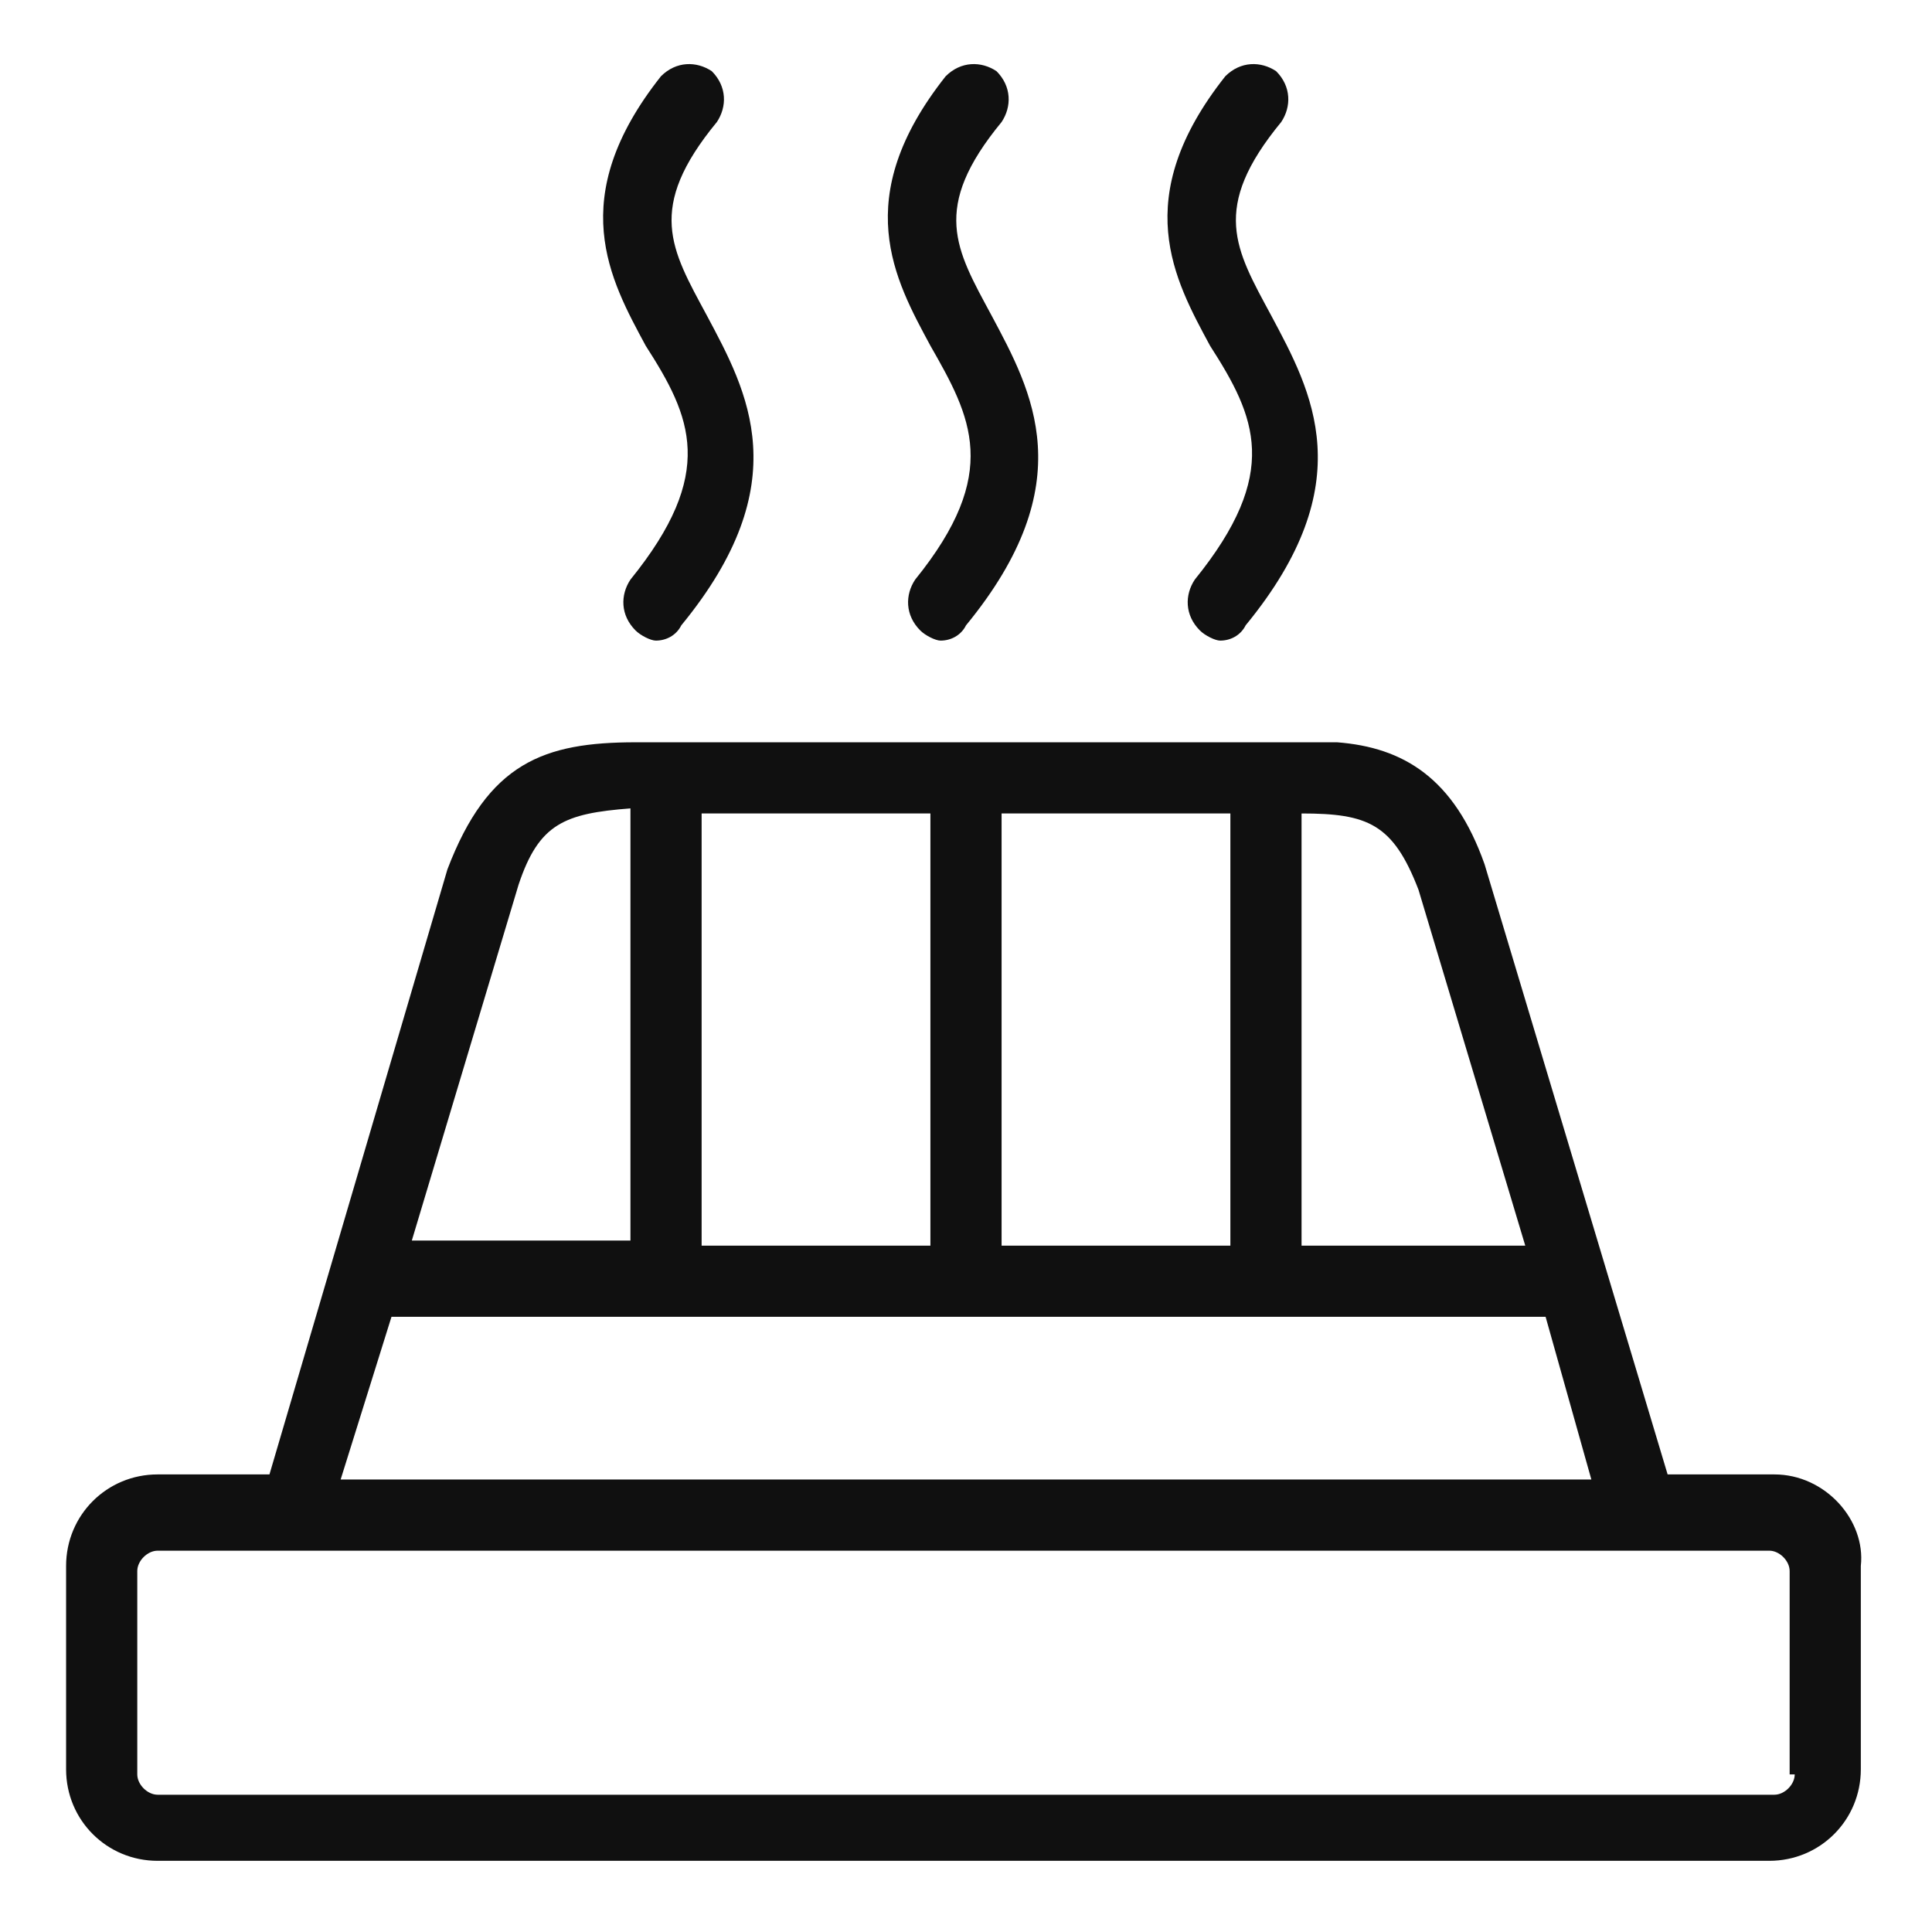 <?xml version="1.0" standalone="no"?><!DOCTYPE svg PUBLIC "-//W3C//DTD SVG 1.1//EN" "http://www.w3.org/Graphics/SVG/1.1/DTD/svg11.dtd"><svg t="1583512931634" class="icon" viewBox="0 0 1024 1024" version="1.1" xmlns="http://www.w3.org/2000/svg" p-id="6121" xmlns:xlink="http://www.w3.org/1999/xlink" width="200" height="200"><defs><style type="text/css"></style></defs><path d="M334.147 307.2c-5.389 8.084-5.389 18.863 2.695 26.947 2.695 2.695 8.084 5.389 10.779 5.389 5.389 0 10.779-2.695 13.474-8.084 61.979-75.453 35.032-123.958 13.474-164.379-18.863-35.032-32.337-56.589 5.389-102.4 5.389-8.084 5.389-18.863-2.695-26.947-8.084-5.389-18.863-5.389-26.947 2.695-51.2 64.674-26.947 107.789-8.084 142.821 24.253 37.726 37.726 67.368-8.084 123.958zM485.053 307.2c-5.389 8.084-5.389 18.863 2.695 26.947 2.695 2.695 8.084 5.389 10.779 5.389 5.389 0 10.779-2.695 13.474-8.084 61.979-75.453 35.032-123.958 13.474-164.379-18.863-35.032-32.337-56.589 5.389-102.4 5.389-8.084 5.389-18.863-2.695-26.947-8.084-5.389-18.863-5.389-26.947 2.695-51.2 64.674-26.947 107.789-8.084 142.821 21.558 37.726 37.726 67.368-8.084 123.958zM633.263 307.2c-5.389 8.084-5.389 18.863 2.695 26.947 2.695 2.695 8.084 5.389 10.779 5.389 5.389 0 10.779-2.695 13.474-8.084 61.979-75.453 35.032-123.958 13.474-164.379-18.863-35.032-32.337-56.589 5.389-102.4 5.389-8.084 5.389-18.863-2.695-26.947-8.084-5.389-18.863-5.389-26.947 2.695-51.2 64.674-26.947 107.789-8.084 142.821 24.253 37.726 37.726 67.368-8.084 123.958zM940.463 781.474h-56.589l-97.011-323.368c-16.168-45.811-43.116-61.979-78.147-64.674H336.842c-48.505 0-78.147 10.779-99.705 67.368L142.821 781.474H83.537c-26.947 0-48.505 21.558-48.505 48.505v107.789c0 26.947 21.558 48.505 48.505 48.505h854.232c26.947 0 48.505-21.558 48.505-48.505v-107.789c2.695-24.253-18.863-48.505-45.811-48.505z m-188.632-309.895l56.589 188.632h-118.568V431.158c35.032 0 48.505 5.389 61.979 40.421z m-220.968 188.632V431.158h121.263v229.053h-121.263z m-158.989 0V431.158h121.263v229.053h-121.263z m-37.726-231.747v229.053H218.274l56.589-188.632c10.779-32.337 24.253-37.726 59.284-40.421z m-126.653 269.474h611.705l24.253 86.232H180.547l26.947-86.232z m743.747 242.526c0 5.389-5.389 10.779-10.779 10.779H83.537c-5.389 0-10.779-5.389-10.779-10.779v-107.789c0-5.389 5.389-10.779 10.779-10.779h854.232c5.389 0 10.779 5.389 10.779 10.779v107.789z" fill="#101010" p-id="6122"></path></svg>